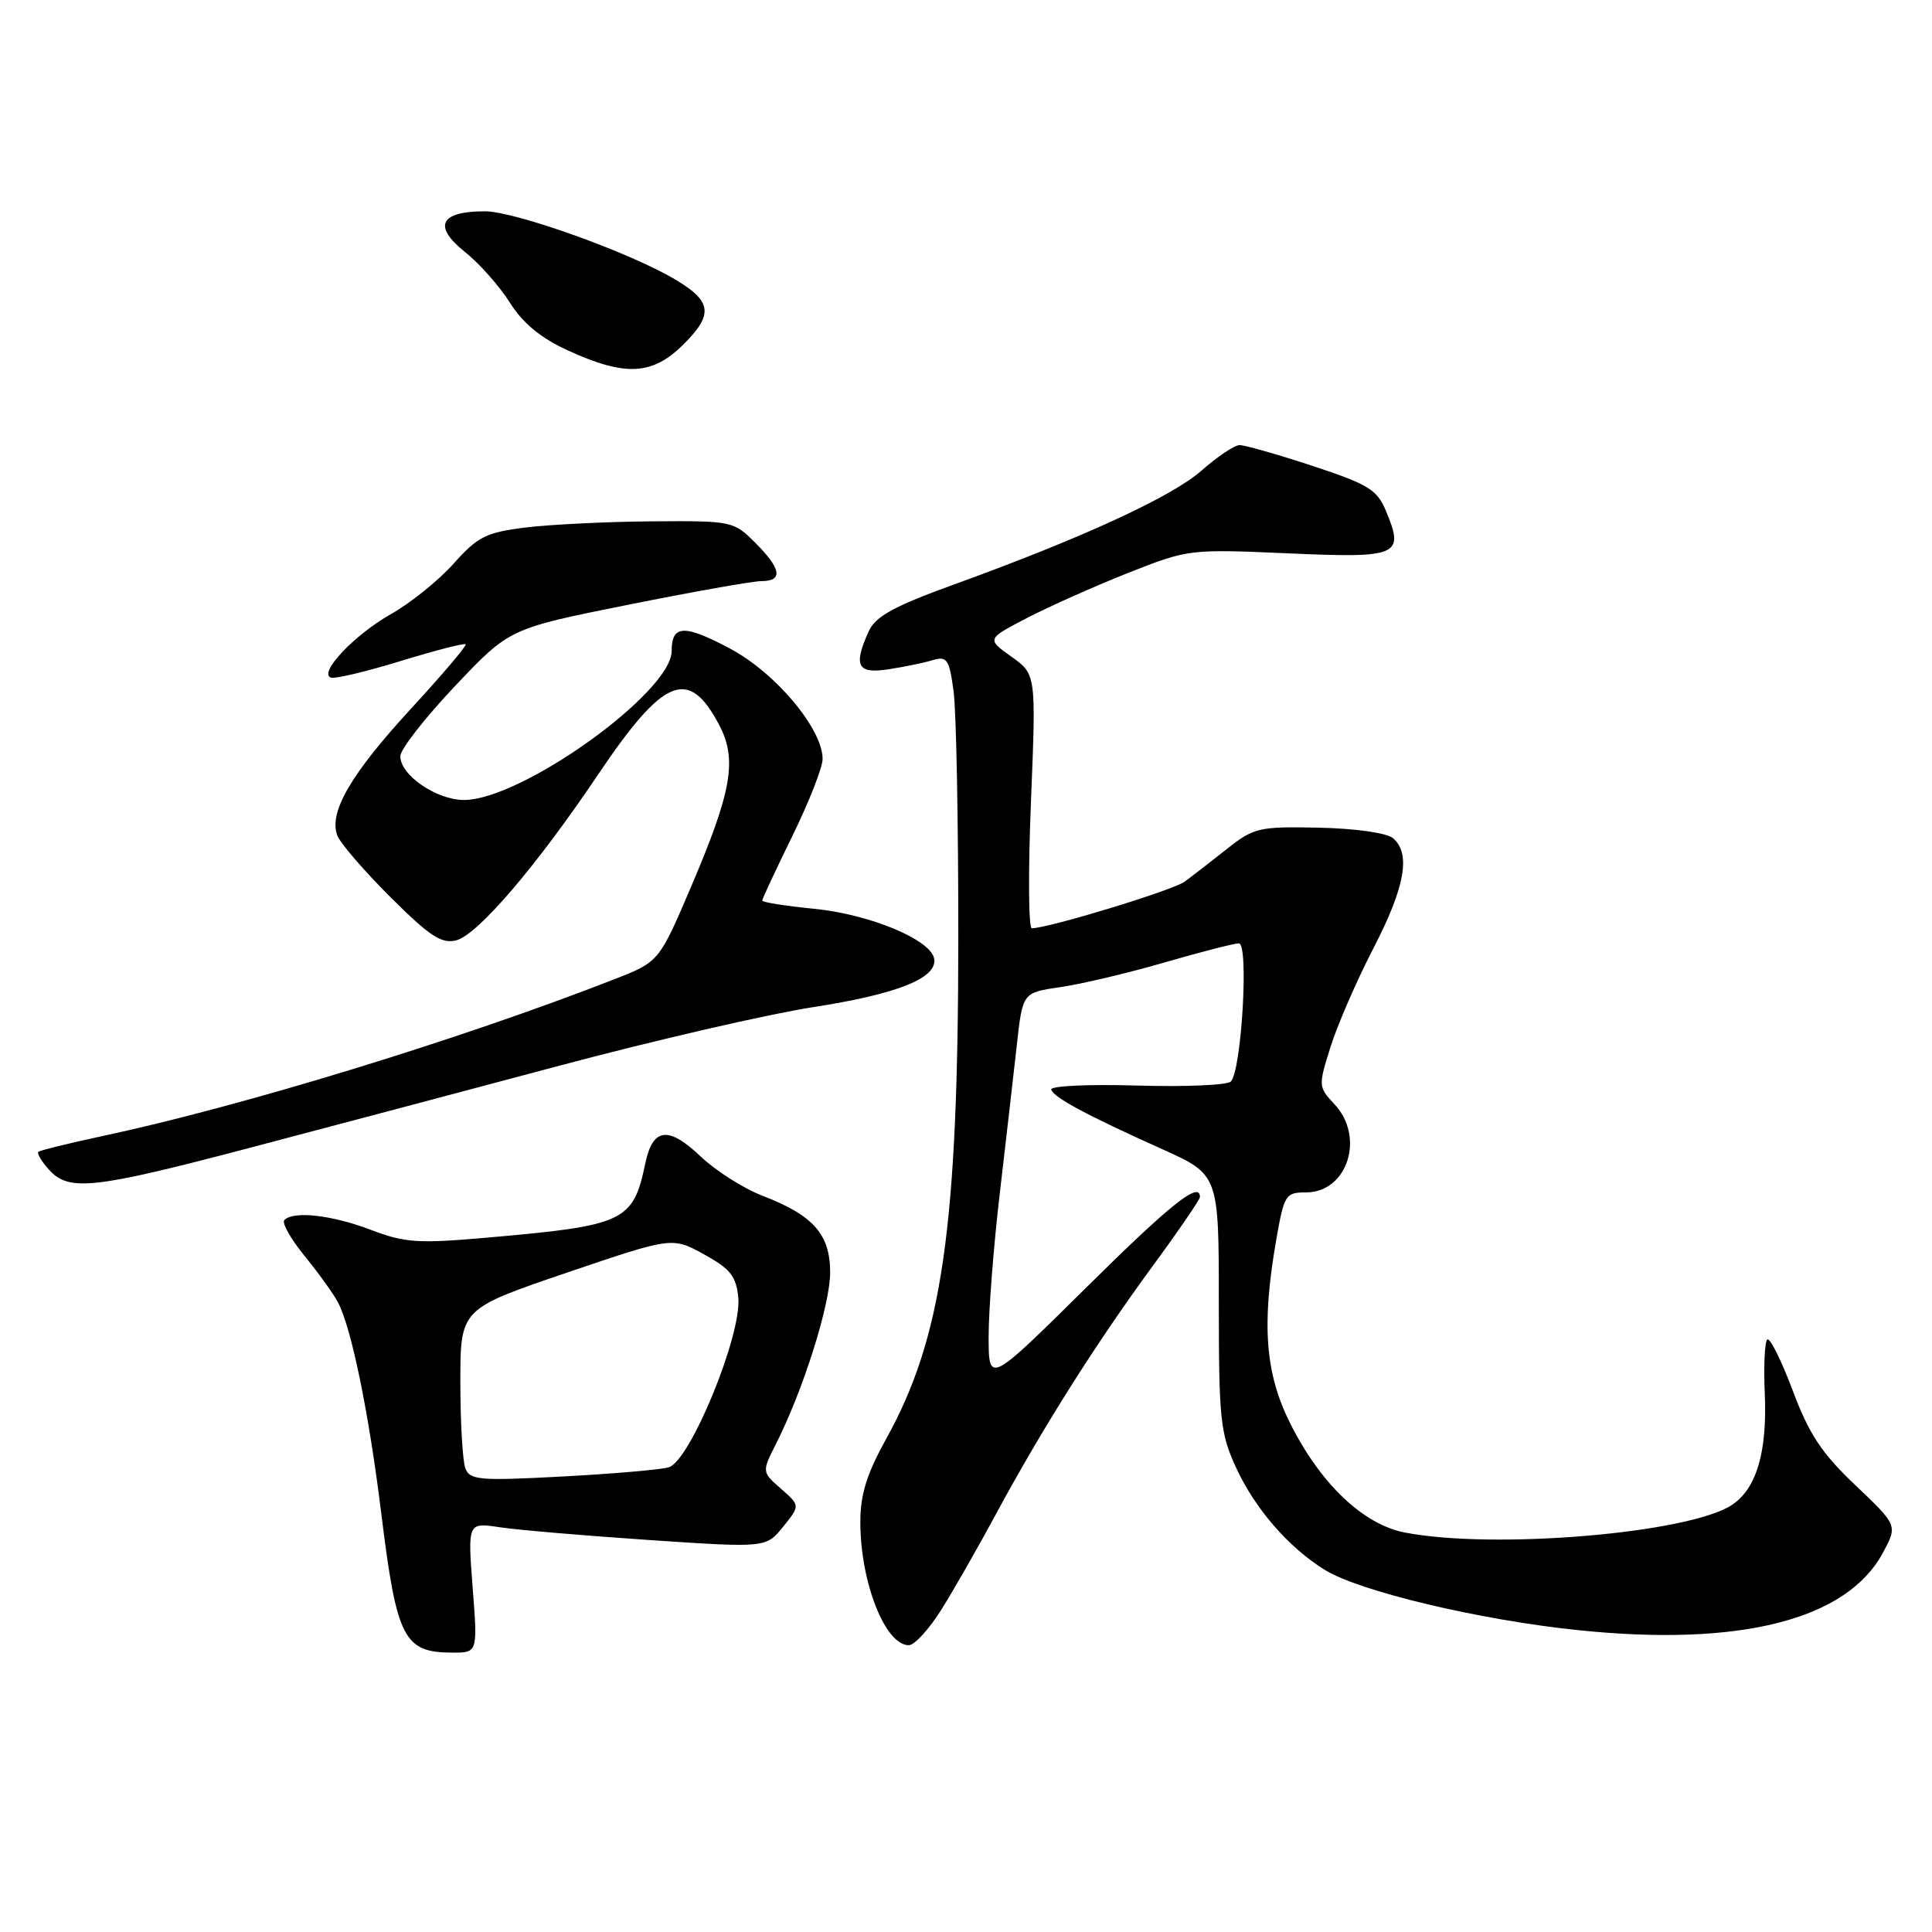 <?xml version="1.0" encoding="UTF-8" standalone="no"?>
<!DOCTYPE svg PUBLIC "-//W3C//DTD SVG 1.1//EN" "http://www.w3.org/Graphics/SVG/1.1/DTD/svg11.dtd" >
<svg xmlns="http://www.w3.org/2000/svg" xmlns:xlink="http://www.w3.org/1999/xlink" version="1.1" viewBox="0 0 256 256">
 <g >
 <path fill="currentColor"
d=" M 62.63 210.37 C 61.97 201.73 61.97 201.73 66.23 202.37 C 68.58 202.73 77.47 203.48 86.00 204.06 C 101.50 205.10 101.50 205.10 103.77 202.30 C 106.03 199.50 106.03 199.50 103.49 197.27 C 100.94 195.04 100.94 195.04 102.85 191.27 C 106.43 184.18 110.00 172.89 110.00 168.61 C 110.00 163.55 107.77 161.03 101.00 158.43 C 98.53 157.48 94.84 155.14 92.82 153.22 C 88.54 149.16 86.49 149.43 85.50 154.18 C 83.89 161.86 82.77 162.40 64.69 163.98 C 55.37 164.80 53.69 164.69 49.11 162.95 C 43.97 161.00 38.91 160.42 37.68 161.66 C 37.31 162.02 38.52 164.16 40.35 166.41 C 42.19 168.66 44.18 171.43 44.78 172.56 C 46.57 175.95 48.89 187.26 50.54 200.69 C 52.57 217.11 53.51 218.96 59.90 218.98 C 63.30 219.00 63.30 219.00 62.63 210.37 Z  M 124.76 213.25 C 126.39 210.64 129.67 204.90 132.04 200.50 C 138.08 189.31 145.24 177.98 152.66 167.86 C 156.15 163.11 159.00 158.94 159.00 158.61 C 159.00 156.44 155.13 159.52 143.84 170.70 C 131.00 183.40 131.00 183.40 131.00 177.06 C 131.00 173.58 131.66 165.05 132.48 158.11 C 133.29 151.18 134.30 142.35 134.73 138.51 C 135.50 131.52 135.50 131.52 140.50 130.80 C 143.25 130.41 149.44 128.94 154.27 127.54 C 159.09 126.14 163.54 125.00 164.16 125.00 C 165.50 125.00 164.51 141.89 163.09 143.31 C 162.61 143.79 157.00 144.03 150.61 143.84 C 144.22 143.65 139.13 143.89 139.29 144.38 C 139.65 145.44 143.95 147.75 154.00 152.27 C 161.50 155.65 161.50 155.65 161.50 172.57 C 161.50 188.12 161.69 189.91 163.80 194.50 C 166.30 199.92 170.74 205.04 175.53 208.01 C 180.13 210.87 196.12 214.67 209.16 216.01 C 230.59 218.22 244.69 214.64 249.48 205.78 C 251.45 202.12 251.45 202.12 245.86 196.81 C 241.36 192.54 239.72 190.06 237.52 184.19 C 236.01 180.18 234.50 177.16 234.17 177.50 C 233.83 177.84 233.68 181.03 233.84 184.59 C 234.19 192.38 232.75 197.28 229.46 199.43 C 223.74 203.18 197.95 205.35 186.16 203.07 C 180.63 202.01 174.96 196.60 170.95 188.59 C 167.64 181.97 167.15 175.53 169.10 164.33 C 170.15 158.30 170.34 158.00 173.05 158.00 C 178.55 158.00 180.91 150.67 176.82 146.31 C 174.68 144.03 174.67 143.89 176.31 138.69 C 177.23 135.78 179.78 129.91 181.99 125.64 C 186.19 117.52 186.98 113.06 184.56 111.05 C 183.73 110.36 179.52 109.77 174.73 109.67 C 166.81 109.51 166.15 109.66 162.56 112.50 C 160.48 114.15 157.96 116.10 156.96 116.83 C 155.38 117.98 138.91 123.00 136.72 123.00 C 136.28 123.00 136.23 115.43 136.61 106.17 C 137.29 89.34 137.29 89.34 134.01 87.01 C 130.73 84.67 130.73 84.67 136.11 81.87 C 139.08 80.34 145.10 77.65 149.50 75.91 C 157.43 72.77 157.61 72.75 170.66 73.32 C 185.37 73.97 186.13 73.64 183.64 67.69 C 182.47 64.88 181.31 64.17 173.90 61.73 C 169.28 60.21 164.94 58.97 164.25 58.98 C 163.57 58.99 161.32 60.50 159.25 62.32 C 155.32 65.81 143.45 71.27 126.38 77.46 C 118.48 80.32 116.02 81.67 115.13 83.61 C 113.03 88.23 113.59 89.33 117.75 88.68 C 119.81 88.37 122.45 87.82 123.60 87.47 C 125.48 86.91 125.78 87.35 126.35 91.56 C 126.71 94.16 126.99 108.93 126.98 124.39 C 126.96 162.67 124.85 177.28 117.42 190.66 C 114.85 195.30 114.00 198.02 114.00 201.67 C 114.00 209.65 117.28 218.00 120.42 218.00 C 121.17 218.00 123.13 215.86 124.76 213.25 Z  M 33.00 152.12 C 43.17 149.44 61.72 144.52 74.20 141.19 C 86.69 137.86 101.76 134.38 107.70 133.46 C 118.97 131.71 124.25 129.59 123.78 127.02 C 123.32 124.50 115.24 121.15 107.89 120.42 C 104.10 120.05 101.00 119.56 101.00 119.33 C 101.00 119.10 102.80 115.25 105.00 110.76 C 107.20 106.27 109.00 101.68 109.00 100.57 C 109.00 96.58 102.78 89.16 96.75 85.95 C 90.67 82.71 89.00 82.77 89.00 86.26 C 89.00 91.74 69.11 106.00 61.48 106.00 C 57.81 106.00 52.98 102.66 53.05 100.18 C 53.08 99.25 56.34 95.08 60.30 90.90 C 67.50 83.29 67.50 83.29 83.15 80.15 C 91.76 78.42 99.75 77.00 100.90 77.00 C 103.79 77.00 103.53 75.37 100.08 71.92 C 97.19 69.04 97.01 69.00 86.33 69.08 C 80.37 69.13 72.85 69.50 69.61 69.90 C 64.40 70.55 63.30 71.11 60.11 74.68 C 58.12 76.91 54.40 79.91 51.82 81.36 C 46.95 84.11 42.13 89.21 43.86 89.79 C 44.41 89.97 48.58 88.98 53.12 87.58 C 57.66 86.19 61.52 85.19 61.70 85.37 C 61.88 85.55 58.60 89.41 54.41 93.96 C 46.49 102.57 43.55 107.62 44.69 110.69 C 45.05 111.69 48.21 115.36 51.71 118.85 C 56.94 124.06 58.50 125.09 60.45 124.60 C 63.27 123.89 71.04 114.83 79.16 102.76 C 87.94 89.71 91.24 88.34 95.30 96.07 C 97.70 100.65 96.98 104.81 91.63 117.36 C 87.33 127.44 87.33 127.44 81.42 129.75 C 60.91 137.76 32.04 146.60 13.50 150.55 C 9.10 151.49 5.32 152.43 5.09 152.62 C 4.86 152.82 5.50 153.89 6.49 154.99 C 9.13 157.91 12.32 157.56 33.00 152.12 Z  M 90.61 45.59 C 94.51 41.69 94.32 39.96 89.65 37.14 C 83.73 33.55 68.28 28.00 64.25 28.00 C 58.30 28.00 57.33 29.96 61.58 33.36 C 63.49 34.88 66.19 37.92 67.56 40.10 C 69.31 42.86 71.65 44.79 75.28 46.45 C 82.90 49.93 86.47 49.73 90.61 45.59 Z  M 61.66 194.56 C 61.30 193.61 61.00 188.47 61.00 183.14 C 61.00 173.44 61.00 173.44 75.04 168.66 C 89.07 163.89 89.07 163.89 93.29 166.21 C 96.79 168.14 97.55 169.10 97.83 171.96 C 98.30 176.90 91.42 193.65 88.60 194.43 C 87.44 194.75 81.06 195.30 74.41 195.65 C 63.53 196.23 62.26 196.12 61.66 194.56 Z "/>
</g>
</svg>